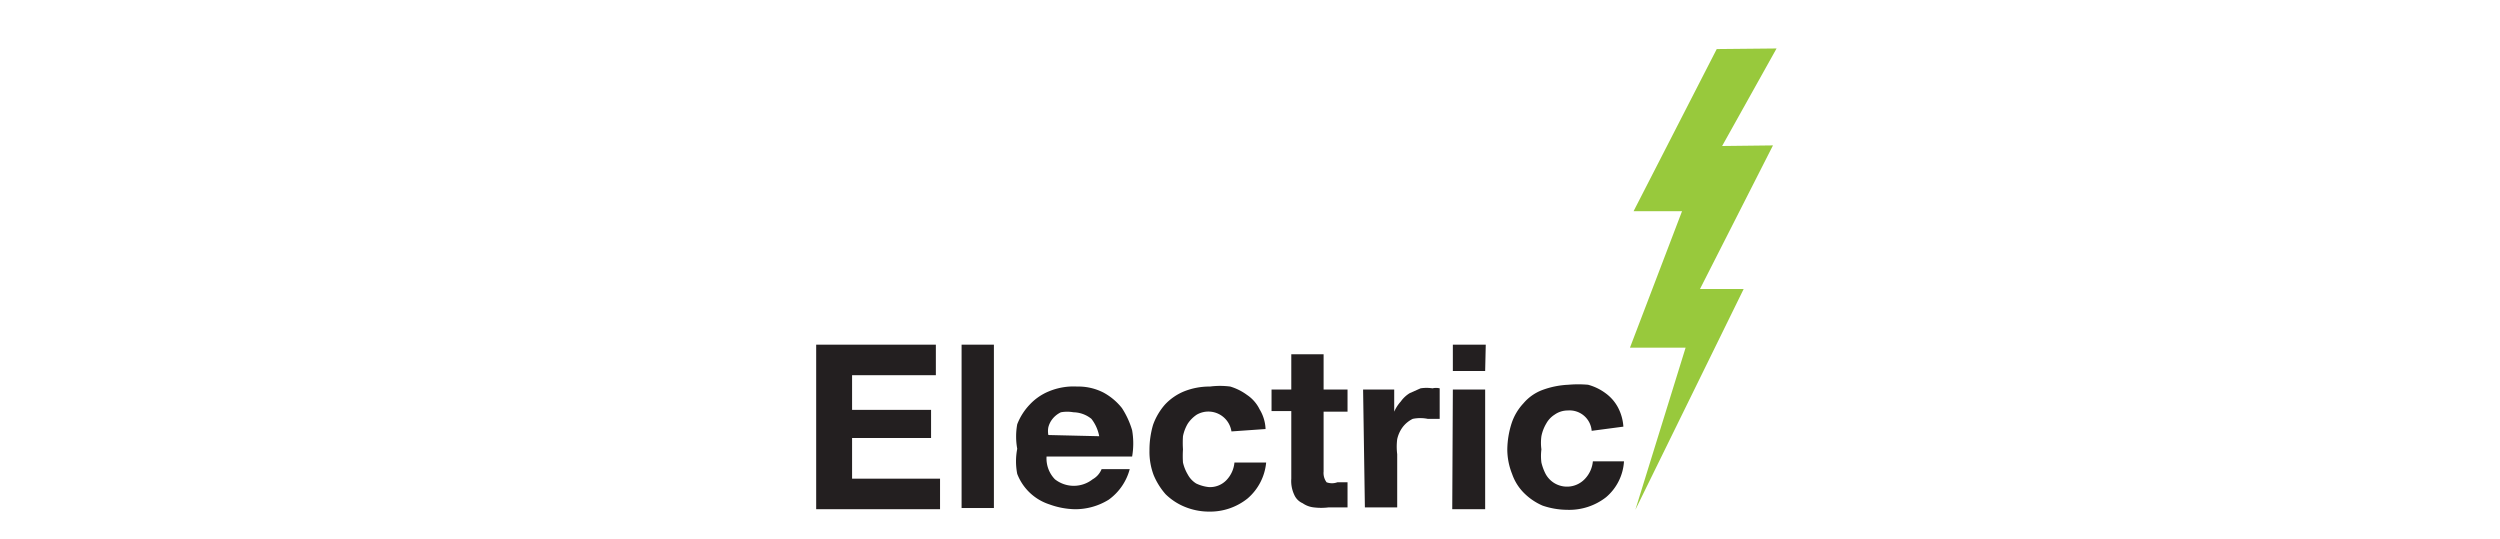 <svg id="Layer_1" data-name="Layer 1" xmlns="http://www.w3.org/2000/svg" viewBox="0 0 41.78 9.01"><defs><style>.cls-1{fill:#231f20;}.cls-2{fill:#98c93c;}</style></defs><title>e-e</title><path class="cls-1" d="M13.64,5.76h2v.51H14.24v.58h1.32v.47H14.24V8h1.47v.51H13.64Z"/><path class="cls-1" d="M16.07,5.76h.54V8.49h-.54Z"/><path class="cls-1" d="M17.49,7.63a.5.5,0,0,0,.14.38.51.51,0,0,0,.63,0,.34.34,0,0,0,.15-.17h.47a.92.92,0,0,1-.35.51,1.06,1.06,0,0,1-.57.16,1.31,1.31,0,0,1-.42-.08A.86.86,0,0,1,17,7.92,1.09,1.09,0,0,1,17,7.5,1.14,1.14,0,0,1,17,7.09a1,1,0,0,1,.21-.33.91.91,0,0,1,.32-.22A1.07,1.07,0,0,1,18,6.46a.92.92,0,0,1,.44.1,1,1,0,0,1,.31.26,1.4,1.4,0,0,1,.17.37,1.29,1.29,0,0,1,0,.44Zm.88-.34A.67.67,0,0,0,18.24,7a.49.49,0,0,0-.3-.11.59.59,0,0,0-.21,0,.4.4,0,0,0-.14.11.37.37,0,0,0-.07.14.35.35,0,0,0,0,.13Z"/><path class="cls-1" d="M20.58,7.21A.39.39,0,0,0,20,6.93a.54.54,0,0,0-.15.15.66.66,0,0,0-.08.21,1.64,1.64,0,0,0,0,.22,1.64,1.64,0,0,0,0,.22.7.7,0,0,0,.08.2.4.4,0,0,0,.14.15.65.65,0,0,0,.21.06.38.38,0,0,0,.3-.12.49.49,0,0,0,.13-.29h.53a.9.9,0,0,1-.31.6,1,1,0,0,1-.64.22,1.07,1.07,0,0,1-.41-.08,1,1,0,0,1-.32-.21,1.16,1.16,0,0,1-.2-.32,1.1,1.1,0,0,1-.07-.41,1.49,1.49,0,0,1,.06-.43,1.05,1.05,0,0,1,.2-.34.91.91,0,0,1,.32-.22,1.14,1.14,0,0,1,.43-.08,1.32,1.32,0,0,1,.34,0,.92.92,0,0,1,.28.14.61.61,0,0,1,.21.24.68.68,0,0,1,.1.33Z"/><path class="cls-1" d="M22.12,6.51h.4v.37h-.4v1a.26.26,0,0,0,.05.18.26.26,0,0,0,.18,0h.17v.42l-.15,0H22.2a1,1,0,0,1-.24,0,.4.4,0,0,1-.19-.07.27.27,0,0,1-.14-.14A.54.54,0,0,1,21.58,8V6.87h-.33V6.51h.33V5.92h.54Z"/><path class="cls-1" d="M22.78,6.51h.52v.37h0a.62.62,0,0,1,.11-.17.5.5,0,0,1,.15-.14l.18-.08a.64.64,0,0,1,.2,0,.25.25,0,0,1,.12,0V7h-.2a.62.62,0,0,0-.25,0,.47.47,0,0,0-.17.14.53.53,0,0,0-.09.2,1,1,0,0,0,0,.25v.89h-.54Z"/><path class="cls-1" d="M24.82,6.2h-.54V5.76h.55Zm-.54.31h.54v2h-.55Z"/><path class="cls-1" d="M26.6,7.2a.37.37,0,0,0-.4-.34.38.38,0,0,0-.22.07.41.41,0,0,0-.14.15.66.66,0,0,0-.08.21.82.82,0,0,0,0,.22.86.86,0,0,0,0,.22.84.84,0,0,0,.07.19.41.41,0,0,0,.14.15A.41.41,0,0,0,26.49,8a.49.49,0,0,0,.13-.29h.52a.85.85,0,0,1-.3.6,1,1,0,0,1-.65.21,1.3,1.3,0,0,1-.41-.07,1,1,0,0,1-.31-.21.83.83,0,0,1-.2-.32,1.11,1.11,0,0,1-.08-.41,1.49,1.49,0,0,1,.07-.43.9.9,0,0,1,.2-.34.77.77,0,0,1,.31-.22,1.43,1.43,0,0,1,.44-.09,1.88,1.88,0,0,1,.33,0,.87.87,0,0,1,.29.14.7.7,0,0,1,.21.24.8.8,0,0,1,.09.32Z"/><polygon class="cls-2" points="29.63 2.43 28.41 4.83 29.14 4.83 27.33 8.52 28.17 5.81 27.24 5.81 28.11 3.53 27.3 3.53 28.69 0.82 29.69 0.81 28.78 2.44 29.63 2.43"/></svg>